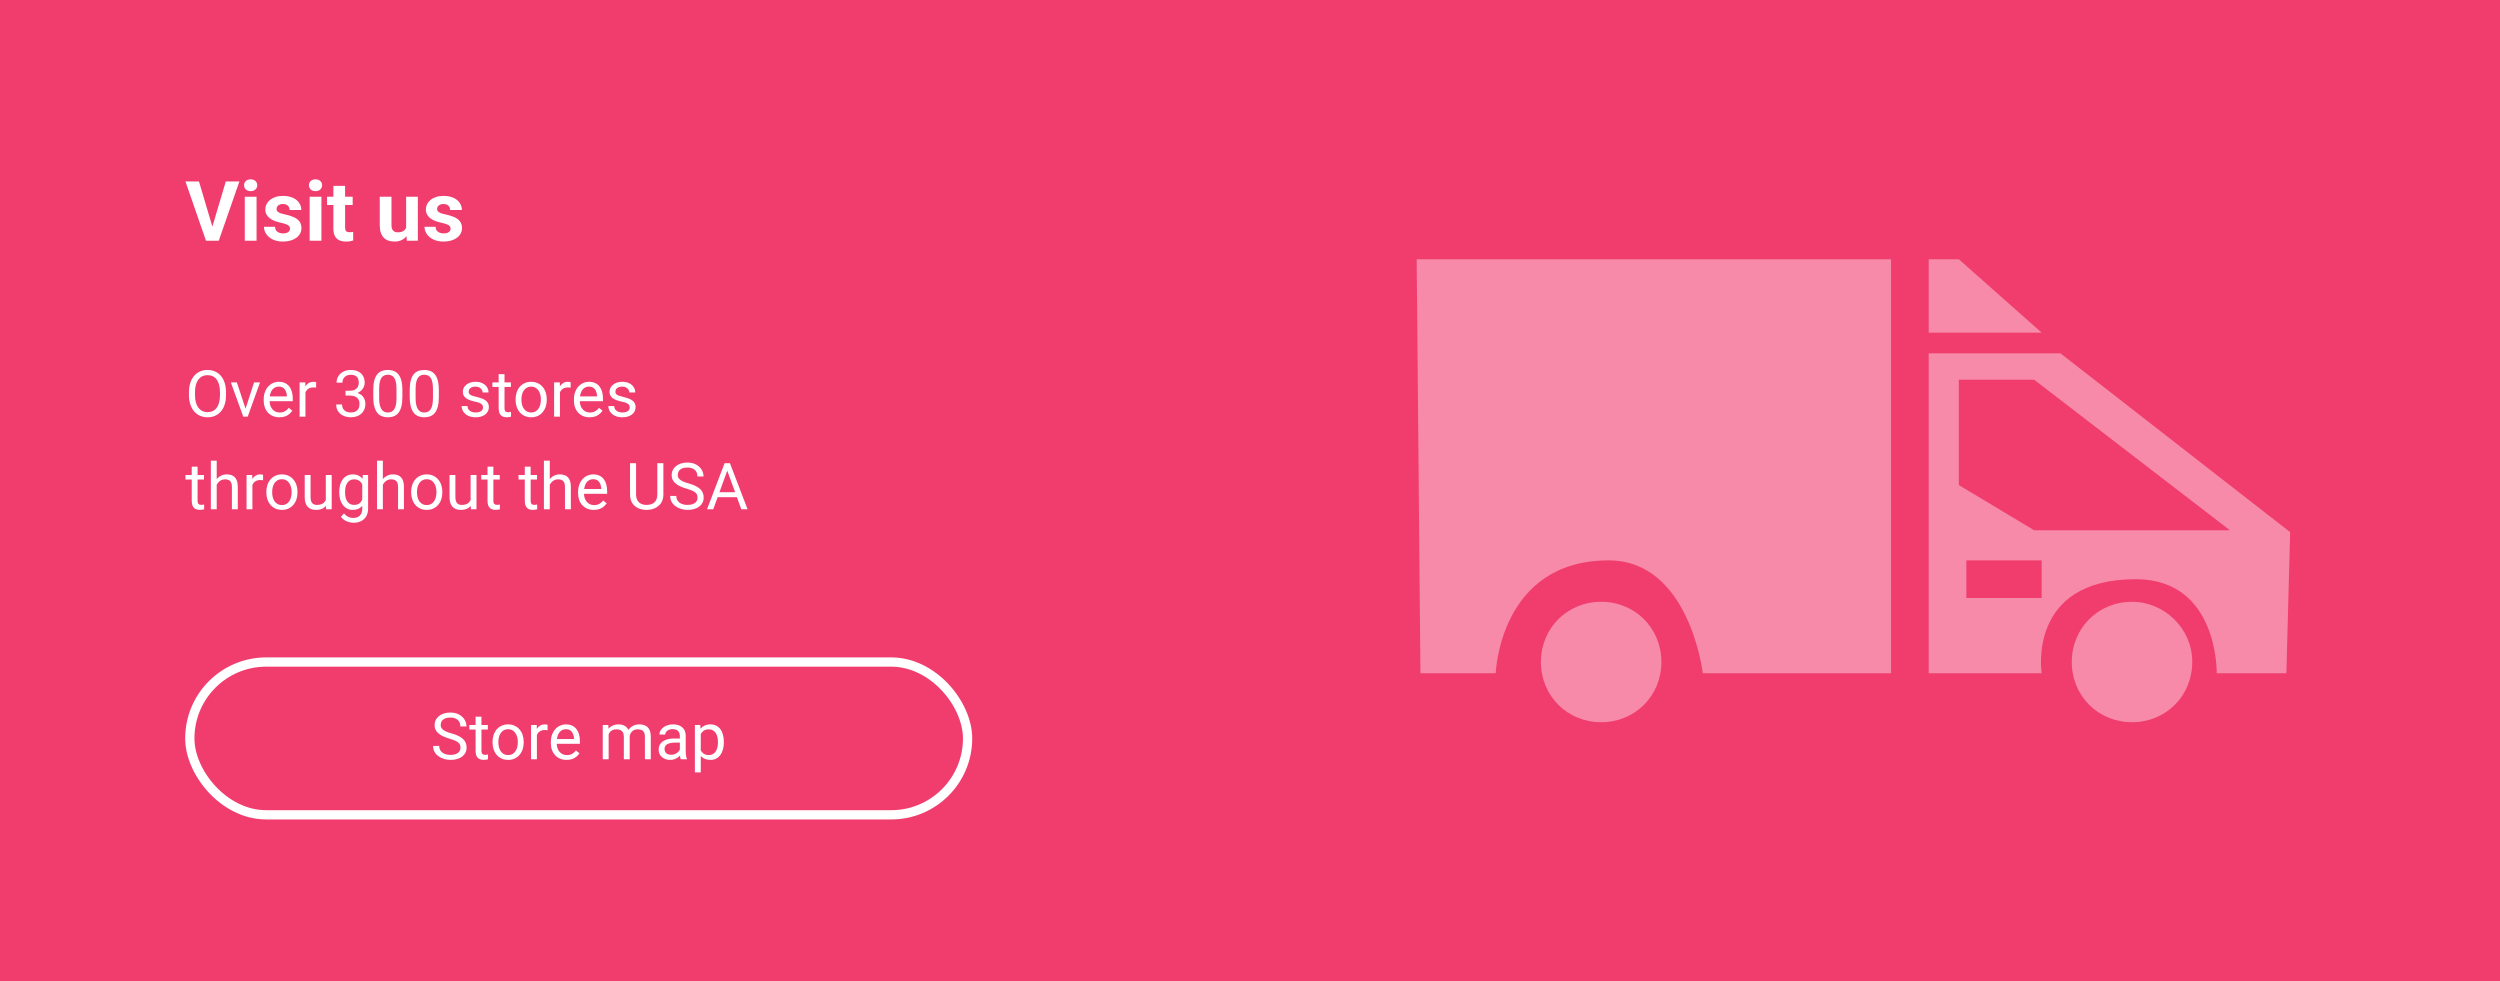 <svg width="540" height="212" viewBox="0 0 540 212" fill="none" xmlns="http://www.w3.org/2000/svg">
<rect width="540" height="212" fill="#F13C6E"/>
<path d="M345.849 129.984C338.53 129.984 332.837 135.675 332.837 142.992C332.837 150.309 338.53 156 345.849 156C353.168 156 358.861 150.309 358.861 142.992C358.861 135.675 353.168 129.984 345.849 129.984ZM423.107 56H416.601V71.854H440.999L423.107 56ZM306.813 145.431H323.078C323.078 145.431 323.891 121.041 347.475 121.041C364.96 121.041 367.806 145.431 367.806 145.431H408.469V56H306L306.813 145.431ZM460.516 129.984C453.197 129.984 447.504 135.675 447.504 142.992C447.504 150.309 453.197 156 460.516 156C467.836 156 473.528 150.309 473.528 142.992C473.528 135.675 467.429 129.984 460.516 129.984ZM445.065 76.325H416.601V145.431H440.999C440.999 145.431 437.746 125.106 461.33 125.106C479.221 125.106 478.814 145.431 478.814 145.431H493.859L494.673 114.943L445.065 76.325ZM440.999 129.171H424.734V121.041H440.999V129.171ZM439.372 114.537L423.107 104.78V82.016H439.372L481.661 114.537H439.372Z" fill="white" fill-opacity="0.4"/>
<rect x="41" y="143" width="168" height="33" rx="16.5" fill="#F13C6E" stroke="white" stroke-width="2"/>
<path d="M99.461 161.484C99.461 161.252 99.424 161.047 99.352 160.869C99.283 160.687 99.16 160.523 98.982 160.377C98.809 160.231 98.568 160.092 98.258 159.96C97.953 159.828 97.565 159.693 97.096 159.557C96.603 159.411 96.159 159.249 95.763 159.071C95.366 158.889 95.027 158.682 94.744 158.449C94.462 158.217 94.245 157.95 94.095 157.649C93.944 157.349 93.869 157.005 93.869 156.617C93.869 156.23 93.949 155.872 94.108 155.544C94.268 155.216 94.496 154.931 94.792 154.689C95.093 154.443 95.451 154.252 95.865 154.115C96.28 153.979 96.743 153.91 97.253 153.91C98 153.91 98.634 154.054 99.153 154.341C99.677 154.623 100.076 154.995 100.35 155.455C100.623 155.911 100.76 156.398 100.76 156.918H99.447C99.447 156.544 99.368 156.214 99.208 155.927C99.049 155.635 98.807 155.407 98.483 155.243C98.16 155.075 97.75 154.99 97.253 154.99C96.784 154.99 96.396 155.061 96.091 155.202C95.785 155.343 95.558 155.535 95.407 155.776C95.261 156.018 95.189 156.294 95.189 156.604C95.189 156.813 95.232 157.005 95.318 157.178C95.409 157.346 95.549 157.504 95.735 157.649C95.927 157.795 96.168 157.93 96.46 158.053C96.756 158.176 97.109 158.294 97.519 158.408C98.085 158.568 98.572 158.745 98.982 158.941C99.393 159.137 99.73 159.358 99.994 159.604C100.263 159.846 100.461 160.122 100.589 160.432C100.721 160.737 100.787 161.083 100.787 161.471C100.787 161.876 100.705 162.243 100.541 162.571C100.377 162.899 100.142 163.18 99.837 163.412C99.532 163.645 99.165 163.825 98.736 163.952C98.312 164.075 97.838 164.137 97.314 164.137C96.854 164.137 96.401 164.073 95.954 163.945C95.512 163.818 95.109 163.626 94.744 163.371C94.384 163.116 94.095 162.801 93.876 162.428C93.662 162.049 93.555 161.612 93.555 161.115H94.867C94.867 161.457 94.933 161.751 95.065 161.997C95.198 162.239 95.378 162.439 95.606 162.599C95.838 162.758 96.1 162.877 96.392 162.954C96.688 163.027 96.995 163.063 97.314 163.063C97.775 163.063 98.164 163 98.483 162.872C98.802 162.744 99.044 162.562 99.208 162.325C99.377 162.088 99.461 161.808 99.461 161.484ZM105.374 156.604V157.574H101.375V156.604H105.374ZM102.729 154.806H103.993V162.168C103.993 162.419 104.032 162.608 104.109 162.735C104.187 162.863 104.287 162.947 104.41 162.988C104.533 163.029 104.665 163.05 104.807 163.05C104.911 163.05 105.021 163.041 105.135 163.022C105.253 163 105.342 162.981 105.401 162.968L105.408 164C105.308 164.032 105.176 164.062 105.012 164.089C104.852 164.121 104.659 164.137 104.431 164.137C104.121 164.137 103.836 164.075 103.576 163.952C103.316 163.829 103.109 163.624 102.954 163.337C102.804 163.045 102.729 162.653 102.729 162.161V154.806ZM106.386 160.384V160.227C106.386 159.693 106.463 159.199 106.618 158.743C106.773 158.283 106.996 157.884 107.288 157.547C107.58 157.205 107.933 156.941 108.348 156.754C108.762 156.562 109.227 156.467 109.742 156.467C110.262 156.467 110.729 156.562 111.144 156.754C111.563 156.941 111.918 157.205 112.21 157.547C112.506 157.884 112.732 158.283 112.887 158.743C113.042 159.199 113.119 159.693 113.119 160.227V160.384C113.119 160.917 113.042 161.411 112.887 161.867C112.732 162.323 112.506 162.722 112.21 163.063C111.918 163.401 111.565 163.665 111.15 163.856C110.74 164.043 110.275 164.137 109.756 164.137C109.236 164.137 108.769 164.043 108.354 163.856C107.94 163.665 107.584 163.401 107.288 163.063C106.996 162.722 106.773 162.323 106.618 161.867C106.463 161.411 106.386 160.917 106.386 160.384ZM107.65 160.227V160.384C107.65 160.753 107.694 161.102 107.78 161.43C107.867 161.753 107.997 162.04 108.17 162.291C108.348 162.542 108.569 162.74 108.833 162.886C109.097 163.027 109.405 163.098 109.756 163.098C110.102 163.098 110.405 163.027 110.665 162.886C110.929 162.74 111.148 162.542 111.321 162.291C111.494 162.04 111.624 161.753 111.711 161.43C111.802 161.102 111.848 160.753 111.848 160.384V160.227C111.848 159.862 111.802 159.518 111.711 159.194C111.624 158.866 111.492 158.577 111.314 158.326C111.141 158.071 110.923 157.87 110.658 157.725C110.398 157.579 110.093 157.506 109.742 157.506C109.396 157.506 109.09 157.579 108.826 157.725C108.566 157.87 108.348 158.071 108.17 158.326C107.997 158.577 107.867 158.866 107.78 159.194C107.694 159.518 107.65 159.862 107.65 160.227ZM115.97 157.766V164H114.705V156.604H115.936L115.97 157.766ZM118.28 156.562L118.273 157.738C118.169 157.715 118.068 157.702 117.973 157.697C117.882 157.688 117.777 157.684 117.658 157.684C117.367 157.684 117.109 157.729 116.886 157.82C116.662 157.911 116.473 158.039 116.318 158.203C116.163 158.367 116.04 158.563 115.949 158.791C115.863 159.014 115.806 159.26 115.778 159.529L115.423 159.734C115.423 159.288 115.466 158.868 115.553 158.477C115.644 158.085 115.783 157.738 115.97 157.438C116.157 157.132 116.394 156.895 116.681 156.727C116.972 156.553 117.319 156.467 117.72 156.467C117.811 156.467 117.916 156.478 118.034 156.501C118.153 156.519 118.235 156.54 118.28 156.562ZM122.382 164.137C121.867 164.137 121.4 164.05 120.98 163.877C120.566 163.699 120.208 163.451 119.907 163.132C119.611 162.813 119.383 162.435 119.224 161.997C119.064 161.56 118.984 161.081 118.984 160.562V160.274C118.984 159.673 119.073 159.137 119.251 158.668C119.429 158.194 119.67 157.793 119.976 157.465C120.281 157.137 120.627 156.888 121.015 156.72C121.402 156.551 121.803 156.467 122.218 156.467C122.746 156.467 123.202 156.558 123.585 156.74C123.972 156.923 124.289 157.178 124.535 157.506C124.781 157.829 124.964 158.212 125.082 158.654C125.201 159.092 125.26 159.57 125.26 160.09V160.657H119.736V159.625H123.995V159.529C123.977 159.201 123.909 158.882 123.79 158.572C123.676 158.262 123.494 158.007 123.243 157.807C122.993 157.606 122.651 157.506 122.218 157.506C121.931 157.506 121.666 157.567 121.425 157.69C121.183 157.809 120.976 157.987 120.803 158.224C120.63 158.461 120.495 158.75 120.399 159.092C120.304 159.434 120.256 159.828 120.256 160.274V160.562C120.256 160.912 120.304 161.243 120.399 161.553C120.5 161.858 120.643 162.127 120.83 162.359C121.021 162.592 121.252 162.774 121.521 162.906C121.794 163.038 122.104 163.104 122.45 163.104C122.897 163.104 123.275 163.013 123.585 162.831C123.895 162.649 124.166 162.405 124.398 162.1L125.164 162.708C125.005 162.95 124.802 163.18 124.556 163.398C124.31 163.617 124.007 163.795 123.646 163.932C123.291 164.068 122.869 164.137 122.382 164.137ZM131.467 158.073V164H130.195V156.604H131.398L131.467 158.073ZM131.207 160.021L130.619 160.001C130.624 159.495 130.69 159.028 130.817 158.6C130.945 158.167 131.134 157.791 131.385 157.472C131.635 157.153 131.948 156.907 132.321 156.733C132.695 156.556 133.128 156.467 133.62 156.467C133.966 156.467 134.285 156.517 134.577 156.617C134.869 156.713 135.122 156.866 135.336 157.075C135.55 157.285 135.716 157.554 135.835 157.882C135.953 158.21 136.013 158.606 136.013 159.071V164H134.748V159.133C134.748 158.745 134.682 158.436 134.55 158.203C134.422 157.971 134.24 157.802 134.003 157.697C133.766 157.588 133.488 157.533 133.169 157.533C132.795 157.533 132.483 157.599 132.232 157.731C131.982 157.864 131.781 158.046 131.631 158.278C131.48 158.511 131.371 158.777 131.303 159.078C131.239 159.374 131.207 159.689 131.207 160.021ZM135.999 159.324L135.151 159.584C135.156 159.178 135.222 158.789 135.35 158.415C135.482 158.041 135.671 157.709 135.917 157.417C136.168 157.125 136.475 156.895 136.84 156.727C137.204 156.553 137.621 156.467 138.091 156.467C138.487 156.467 138.838 156.519 139.144 156.624C139.453 156.729 139.713 156.891 139.923 157.109C140.137 157.324 140.299 157.599 140.408 157.937C140.518 158.274 140.572 158.675 140.572 159.14V164H139.301V159.126C139.301 158.711 139.235 158.39 139.103 158.162C138.975 157.93 138.793 157.768 138.556 157.677C138.323 157.581 138.045 157.533 137.722 157.533C137.444 157.533 137.198 157.581 136.983 157.677C136.769 157.772 136.589 157.905 136.443 158.073C136.298 158.237 136.186 158.426 136.108 158.641C136.035 158.855 135.999 159.083 135.999 159.324ZM146.848 162.735V158.928C146.848 158.636 146.788 158.383 146.67 158.169C146.556 157.95 146.383 157.782 146.15 157.663C145.918 157.545 145.631 157.485 145.289 157.485C144.97 157.485 144.69 157.54 144.448 157.649C144.211 157.759 144.024 157.902 143.888 158.08C143.756 158.258 143.689 158.449 143.689 158.654H142.425C142.425 158.39 142.493 158.128 142.63 157.868C142.767 157.608 142.963 157.374 143.218 157.164C143.478 156.95 143.787 156.781 144.147 156.658C144.512 156.531 144.918 156.467 145.364 156.467C145.902 156.467 146.376 156.558 146.786 156.74C147.201 156.923 147.524 157.198 147.757 157.567C147.994 157.932 148.112 158.39 148.112 158.941V162.387C148.112 162.633 148.133 162.895 148.174 163.173C148.219 163.451 148.285 163.69 148.372 163.891V164H147.053C146.989 163.854 146.939 163.66 146.902 163.419C146.866 163.173 146.848 162.945 146.848 162.735ZM147.066 159.516L147.08 160.404H145.802C145.442 160.404 145.12 160.434 144.838 160.493C144.555 160.548 144.318 160.632 144.127 160.746C143.936 160.86 143.79 161.004 143.689 161.177C143.589 161.345 143.539 161.544 143.539 161.771C143.539 162.004 143.591 162.216 143.696 162.407C143.801 162.599 143.958 162.751 144.168 162.865C144.382 162.975 144.644 163.029 144.954 163.029C145.341 163.029 145.683 162.947 145.979 162.783C146.276 162.619 146.51 162.419 146.684 162.182C146.861 161.945 146.957 161.715 146.971 161.491L147.511 162.1C147.479 162.291 147.392 162.503 147.251 162.735C147.11 162.968 146.921 163.191 146.684 163.405C146.451 163.615 146.173 163.79 145.85 163.932C145.531 164.068 145.171 164.137 144.77 164.137C144.268 164.137 143.828 164.039 143.45 163.843C143.076 163.647 142.785 163.385 142.575 163.057C142.37 162.724 142.268 162.353 142.268 161.942C142.268 161.546 142.345 161.197 142.5 160.896C142.655 160.591 142.878 160.338 143.17 160.138C143.462 159.933 143.812 159.778 144.223 159.673C144.633 159.568 145.091 159.516 145.597 159.516H147.066ZM151.366 158.025V166.844H150.095V156.604H151.257L151.366 158.025ZM156.35 160.24V160.384C156.35 160.922 156.286 161.421 156.158 161.881C156.031 162.337 155.844 162.733 155.598 163.07C155.356 163.408 155.058 163.67 154.702 163.856C154.347 164.043 153.939 164.137 153.479 164.137C153.009 164.137 152.594 164.059 152.234 163.904C151.874 163.749 151.569 163.524 151.318 163.228C151.068 162.931 150.867 162.576 150.717 162.161C150.571 161.746 150.471 161.279 150.416 160.76V159.994C150.471 159.447 150.573 158.957 150.724 158.524C150.874 158.091 151.072 157.722 151.318 157.417C151.569 157.107 151.872 156.872 152.228 156.713C152.583 156.549 152.993 156.467 153.458 156.467C153.923 156.467 154.335 156.558 154.695 156.74C155.055 156.918 155.358 157.173 155.604 157.506C155.851 157.839 156.035 158.237 156.158 158.702C156.286 159.162 156.35 159.675 156.35 160.24ZM155.078 160.384V160.24C155.078 159.871 155.039 159.525 154.962 159.201C154.884 158.873 154.764 158.586 154.6 158.34C154.44 158.089 154.235 157.893 153.984 157.752C153.734 157.606 153.435 157.533 153.089 157.533C152.77 157.533 152.492 157.588 152.255 157.697C152.022 157.807 151.824 157.955 151.66 158.142C151.496 158.324 151.362 158.534 151.257 158.771C151.157 159.003 151.081 159.244 151.031 159.495V161.266C151.122 161.585 151.25 161.885 151.414 162.168C151.578 162.446 151.797 162.672 152.07 162.845C152.344 163.013 152.688 163.098 153.103 163.098C153.444 163.098 153.738 163.027 153.984 162.886C154.235 162.74 154.44 162.542 154.6 162.291C154.764 162.04 154.884 161.753 154.962 161.43C155.039 161.102 155.078 160.753 155.078 160.384Z" fill="white"/>
<path d="M45.757 49.328L48.772 39.203H51.707L47.251 52H45.317L45.757 49.328ZM42.98 39.203L45.985 49.328L46.442 52H44.491L40.062 39.203H42.98ZM55.416 42.49V52H52.876V42.49H55.416ZM52.718 40.012C52.718 39.643 52.847 39.338 53.105 39.098C53.362 38.857 53.708 38.737 54.142 38.737C54.569 38.737 54.912 38.857 55.17 39.098C55.434 39.338 55.565 39.643 55.565 40.012C55.565 40.381 55.434 40.685 55.17 40.926C54.912 41.166 54.569 41.286 54.142 41.286C53.708 41.286 53.362 41.166 53.105 40.926C52.847 40.685 52.718 40.381 52.718 40.012ZM62.649 49.372C62.649 49.19 62.597 49.026 62.491 48.88C62.386 48.733 62.19 48.599 61.902 48.476C61.621 48.347 61.214 48.23 60.681 48.124C60.2 48.019 59.752 47.887 59.336 47.728C58.926 47.565 58.568 47.368 58.264 47.14C57.965 46.911 57.73 46.642 57.56 46.331C57.391 46.015 57.306 45.654 57.306 45.25C57.306 44.852 57.391 44.477 57.56 44.125C57.736 43.773 57.985 43.463 58.308 43.193C58.636 42.918 59.034 42.704 59.503 42.552C59.977 42.394 60.511 42.315 61.102 42.315C61.929 42.315 62.638 42.446 63.23 42.71C63.827 42.974 64.284 43.337 64.601 43.8C64.923 44.257 65.084 44.778 65.084 45.364H62.553C62.553 45.118 62.5 44.898 62.395 44.705C62.295 44.506 62.137 44.351 61.92 44.239C61.709 44.122 61.434 44.063 61.094 44.063C60.812 44.063 60.569 44.113 60.364 44.213C60.159 44.307 60.001 44.435 59.89 44.6C59.784 44.758 59.731 44.934 59.731 45.127C59.731 45.273 59.761 45.405 59.819 45.523C59.884 45.634 59.986 45.736 60.127 45.83C60.268 45.924 60.449 46.012 60.672 46.094C60.9 46.17 61.182 46.24 61.516 46.305C62.201 46.445 62.813 46.63 63.352 46.858C63.892 47.081 64.319 47.386 64.636 47.773C64.952 48.153 65.11 48.654 65.11 49.275C65.11 49.697 65.017 50.084 64.829 50.435C64.642 50.787 64.372 51.095 64.02 51.358C63.669 51.616 63.247 51.818 62.755 51.965C62.269 52.105 61.721 52.176 61.111 52.176C60.227 52.176 59.477 52.018 58.861 51.701C58.252 51.385 57.789 50.983 57.473 50.497C57.162 50.005 57.007 49.501 57.007 48.985H59.406C59.418 49.331 59.506 49.609 59.67 49.82C59.84 50.031 60.054 50.184 60.312 50.277C60.575 50.371 60.859 50.418 61.164 50.418C61.492 50.418 61.765 50.374 61.981 50.286C62.198 50.192 62.362 50.069 62.474 49.917C62.591 49.759 62.649 49.577 62.649 49.372ZM69.426 42.49V52H66.886V42.49H69.426ZM66.728 40.012C66.728 39.643 66.856 39.338 67.114 39.098C67.372 38.857 67.718 38.737 68.151 38.737C68.579 38.737 68.922 38.857 69.18 39.098C69.443 39.338 69.575 39.643 69.575 40.012C69.575 40.381 69.443 40.685 69.18 40.926C68.922 41.166 68.579 41.286 68.151 41.286C67.718 41.286 67.372 41.166 67.114 40.926C66.856 40.685 66.728 40.381 66.728 40.012ZM76.176 42.49V44.283H70.639V42.49H76.176ZM72.01 40.144H74.541V49.135C74.541 49.41 74.576 49.621 74.647 49.768C74.723 49.914 74.834 50.017 74.981 50.075C75.127 50.128 75.311 50.154 75.534 50.154C75.692 50.154 75.833 50.148 75.956 50.137C76.085 50.119 76.193 50.102 76.281 50.084L76.29 51.947C76.073 52.018 75.839 52.073 75.587 52.114C75.335 52.155 75.057 52.176 74.752 52.176C74.195 52.176 73.709 52.085 73.293 51.903C72.883 51.716 72.566 51.417 72.344 51.007C72.121 50.597 72.01 50.058 72.01 49.39V40.144ZM87.725 49.724V42.49H90.256V52H87.874L87.725 49.724ZM88.006 47.773L88.753 47.755C88.753 48.388 88.68 48.977 88.533 49.522C88.387 50.06 88.167 50.529 87.874 50.928C87.581 51.32 87.212 51.628 86.767 51.851C86.321 52.067 85.797 52.176 85.193 52.176C84.731 52.176 84.303 52.111 83.91 51.982C83.523 51.848 83.189 51.64 82.908 51.358C82.633 51.071 82.416 50.705 82.258 50.26C82.106 49.809 82.029 49.267 82.029 48.634V42.49H84.561V48.651C84.561 48.933 84.593 49.17 84.657 49.363C84.728 49.557 84.824 49.715 84.947 49.838C85.07 49.961 85.214 50.049 85.378 50.102C85.548 50.154 85.735 50.181 85.94 50.181C86.462 50.181 86.872 50.075 87.171 49.864C87.476 49.653 87.689 49.366 87.812 49.003C87.941 48.634 88.006 48.224 88.006 47.773ZM97.331 49.372C97.331 49.19 97.278 49.026 97.173 48.88C97.067 48.733 96.871 48.599 96.584 48.476C96.303 48.347 95.895 48.23 95.362 48.124C94.882 48.019 94.434 47.887 94.018 47.728C93.607 47.565 93.25 47.368 92.945 47.14C92.647 46.911 92.412 46.642 92.242 46.331C92.072 46.015 91.987 45.654 91.987 45.25C91.987 44.852 92.072 44.477 92.242 44.125C92.418 43.773 92.667 43.463 92.989 43.193C93.317 42.918 93.716 42.704 94.185 42.552C94.659 42.394 95.192 42.315 95.784 42.315C96.61 42.315 97.319 42.446 97.911 42.71C98.509 42.974 98.966 43.337 99.282 43.8C99.605 44.257 99.766 44.778 99.766 45.364H97.234C97.234 45.118 97.182 44.898 97.076 44.705C96.977 44.506 96.818 44.351 96.602 44.239C96.391 44.122 96.115 44.063 95.775 44.063C95.494 44.063 95.251 44.113 95.046 44.213C94.841 44.307 94.683 44.435 94.571 44.6C94.466 44.758 94.413 44.934 94.413 45.127C94.413 45.273 94.442 45.405 94.501 45.523C94.565 45.634 94.668 45.736 94.809 45.83C94.949 45.924 95.131 46.012 95.353 46.094C95.582 46.17 95.863 46.24 96.197 46.305C96.883 46.445 97.495 46.63 98.034 46.858C98.573 47.081 99.001 47.386 99.317 47.773C99.634 48.153 99.792 48.654 99.792 49.275C99.792 49.697 99.698 50.084 99.511 50.435C99.323 50.787 99.054 51.095 98.702 51.358C98.351 51.616 97.929 51.818 97.436 51.965C96.95 52.105 96.402 52.176 95.793 52.176C94.908 52.176 94.158 52.018 93.543 51.701C92.934 51.385 92.471 50.983 92.154 50.497C91.844 50.005 91.689 49.501 91.689 48.985H94.088C94.1 49.331 94.188 49.609 94.352 49.82C94.522 50.031 94.735 50.184 94.993 50.277C95.257 50.371 95.541 50.418 95.846 50.418C96.174 50.418 96.446 50.374 96.663 50.286C96.88 50.192 97.044 50.069 97.155 49.917C97.272 49.759 97.331 49.577 97.331 49.372Z" fill="white"/>
<path d="M48.818 84.709V85.338C48.818 86.085 48.725 86.755 48.538 87.348C48.351 87.94 48.082 88.444 47.731 88.858C47.38 89.273 46.959 89.59 46.467 89.809C45.979 90.027 45.432 90.137 44.826 90.137C44.238 90.137 43.698 90.027 43.206 89.809C42.718 89.59 42.295 89.273 41.935 88.858C41.579 88.444 41.303 87.94 41.107 87.348C40.911 86.755 40.813 86.085 40.813 85.338V84.709C40.813 83.962 40.909 83.294 41.101 82.706C41.297 82.114 41.572 81.61 41.928 81.195C42.283 80.776 42.705 80.457 43.192 80.238C43.685 80.019 44.225 79.91 44.812 79.91C45.419 79.91 45.965 80.019 46.453 80.238C46.945 80.457 47.367 80.776 47.718 81.195C48.073 81.61 48.344 82.114 48.531 82.706C48.723 83.294 48.818 83.962 48.818 84.709ZM47.513 85.338V84.695C47.513 84.103 47.451 83.579 47.328 83.123C47.21 82.667 47.034 82.284 46.802 81.975C46.569 81.665 46.285 81.43 45.947 81.27C45.615 81.111 45.236 81.031 44.812 81.031C44.402 81.031 44.031 81.111 43.698 81.27C43.37 81.43 43.088 81.665 42.851 81.975C42.618 82.284 42.438 82.667 42.31 83.123C42.183 83.579 42.119 84.103 42.119 84.695V85.338C42.119 85.935 42.183 86.463 42.31 86.924C42.438 87.38 42.62 87.765 42.857 88.079C43.099 88.389 43.384 88.624 43.712 88.783C44.045 88.943 44.416 89.022 44.826 89.022C45.255 89.022 45.635 88.943 45.968 88.783C46.3 88.624 46.581 88.389 46.809 88.079C47.041 87.765 47.217 87.38 47.335 86.924C47.453 86.463 47.513 85.935 47.513 85.338ZM52.852 88.858L54.875 82.603H56.167L53.508 90H52.66L52.852 88.858ZM51.163 82.603L53.248 88.893L53.392 90H52.544L49.864 82.603H51.163ZM60.357 90.137C59.842 90.137 59.375 90.05 58.956 89.877C58.541 89.699 58.184 89.451 57.883 89.132C57.587 88.813 57.359 88.435 57.199 87.997C57.04 87.56 56.96 87.081 56.96 86.561V86.274C56.96 85.673 57.049 85.137 57.227 84.668C57.404 84.194 57.646 83.793 57.951 83.465C58.257 83.137 58.603 82.888 58.99 82.72C59.378 82.551 59.779 82.467 60.193 82.467C60.722 82.467 61.178 82.558 61.56 82.74C61.948 82.922 62.265 83.178 62.511 83.506C62.757 83.829 62.939 84.212 63.058 84.654C63.176 85.092 63.235 85.57 63.235 86.09V86.657H57.712V85.625H61.971V85.529C61.953 85.201 61.884 84.882 61.766 84.572C61.652 84.262 61.469 84.007 61.219 83.807C60.968 83.606 60.626 83.506 60.193 83.506C59.906 83.506 59.642 83.567 59.4 83.69C59.159 83.809 58.952 83.987 58.778 84.224C58.605 84.461 58.471 84.75 58.375 85.092C58.279 85.434 58.231 85.828 58.231 86.274V86.561C58.231 86.912 58.279 87.243 58.375 87.553C58.475 87.858 58.619 88.127 58.806 88.359C58.997 88.592 59.227 88.774 59.496 88.906C59.77 89.038 60.079 89.105 60.426 89.105C60.872 89.105 61.251 89.013 61.56 88.831C61.87 88.649 62.142 88.405 62.374 88.1L63.14 88.708C62.98 88.95 62.777 89.18 62.531 89.398C62.285 89.617 61.982 89.795 61.622 89.932C61.267 90.068 60.845 90.137 60.357 90.137ZM65.977 83.766V90H64.712V82.603H65.942L65.977 83.766ZM68.287 82.562L68.28 83.738C68.175 83.716 68.075 83.702 67.98 83.697C67.888 83.688 67.784 83.684 67.665 83.684C67.373 83.684 67.116 83.729 66.893 83.82C66.669 83.912 66.48 84.039 66.325 84.203C66.17 84.367 66.047 84.563 65.956 84.791C65.87 85.014 65.812 85.26 65.785 85.529L65.43 85.734C65.43 85.288 65.473 84.868 65.56 84.477C65.651 84.085 65.79 83.738 65.977 83.438C66.163 83.132 66.4 82.895 66.688 82.727C66.979 82.553 67.326 82.467 67.727 82.467C67.818 82.467 67.922 82.478 68.041 82.501C68.159 82.519 68.242 82.54 68.287 82.562ZM74.638 84.401H75.54C75.982 84.401 76.347 84.329 76.634 84.183C76.925 84.032 77.142 83.829 77.283 83.574C77.429 83.314 77.502 83.023 77.502 82.699C77.502 82.316 77.438 81.995 77.311 81.735C77.183 81.476 76.992 81.28 76.736 81.147C76.481 81.015 76.158 80.949 75.766 80.949C75.41 80.949 75.096 81.02 74.822 81.161C74.553 81.298 74.341 81.494 74.186 81.749C74.036 82.004 73.961 82.305 73.961 82.651H72.696C72.696 82.145 72.824 81.685 73.079 81.27C73.334 80.856 73.692 80.525 74.152 80.279C74.617 80.033 75.155 79.91 75.766 79.91C76.367 79.91 76.894 80.017 77.345 80.231C77.796 80.441 78.147 80.755 78.397 81.175C78.648 81.59 78.773 82.107 78.773 82.727C78.773 82.977 78.714 83.246 78.596 83.533C78.482 83.816 78.302 84.08 78.056 84.326C77.814 84.572 77.5 84.775 77.112 84.935C76.725 85.09 76.26 85.167 75.718 85.167H74.638V84.401ZM74.638 85.44V84.682H75.718C76.351 84.682 76.875 84.757 77.29 84.907C77.705 85.058 78.031 85.258 78.268 85.509C78.509 85.759 78.678 86.035 78.773 86.336C78.874 86.632 78.924 86.928 78.924 87.225C78.924 87.689 78.844 88.102 78.685 88.462C78.53 88.822 78.309 89.127 78.022 89.378C77.739 89.629 77.406 89.818 77.023 89.945C76.641 90.073 76.224 90.137 75.772 90.137C75.34 90.137 74.932 90.075 74.549 89.952C74.171 89.829 73.836 89.651 73.544 89.419C73.252 89.182 73.024 88.893 72.86 88.551C72.696 88.204 72.614 87.81 72.614 87.368H73.879C73.879 87.715 73.954 88.018 74.105 88.277C74.259 88.537 74.478 88.74 74.761 88.886C75.048 89.027 75.385 89.098 75.772 89.098C76.16 89.098 76.493 89.032 76.77 88.899C77.053 88.763 77.269 88.558 77.42 88.284C77.575 88.011 77.652 87.667 77.652 87.252C77.652 86.837 77.566 86.498 77.393 86.233C77.219 85.965 76.973 85.766 76.654 85.639C76.34 85.507 75.968 85.44 75.54 85.44H74.638ZM86.915 84.231V85.748C86.915 86.564 86.842 87.252 86.696 87.812C86.55 88.373 86.341 88.824 86.067 89.166C85.794 89.508 85.463 89.756 85.076 89.911C84.693 90.061 84.26 90.137 83.777 90.137C83.394 90.137 83.041 90.089 82.718 89.993C82.394 89.897 82.103 89.745 81.843 89.535C81.588 89.321 81.369 89.043 81.186 88.701C81.004 88.359 80.865 87.945 80.769 87.457C80.674 86.969 80.626 86.4 80.626 85.748V84.231C80.626 83.415 80.699 82.731 80.845 82.18C80.995 81.628 81.207 81.186 81.481 80.853C81.754 80.516 82.082 80.275 82.465 80.129C82.852 79.983 83.285 79.91 83.764 79.91C84.151 79.91 84.507 79.958 84.83 80.054C85.158 80.145 85.45 80.293 85.705 80.498C85.96 80.699 86.177 80.967 86.355 81.305C86.537 81.637 86.676 82.045 86.772 82.528C86.867 83.011 86.915 83.579 86.915 84.231ZM85.644 85.953V84.019C85.644 83.572 85.616 83.18 85.561 82.843C85.511 82.501 85.436 82.209 85.336 81.968C85.236 81.726 85.108 81.53 84.953 81.38C84.803 81.23 84.627 81.12 84.427 81.052C84.231 80.979 84.01 80.942 83.764 80.942C83.463 80.942 83.196 80.999 82.964 81.113C82.731 81.223 82.535 81.398 82.376 81.64C82.221 81.881 82.103 82.198 82.02 82.59C81.939 82.982 81.897 83.458 81.897 84.019V85.953C81.897 86.4 81.922 86.794 81.973 87.136C82.027 87.478 82.107 87.774 82.212 88.024C82.317 88.27 82.444 88.473 82.595 88.633C82.745 88.792 82.918 88.911 83.114 88.988C83.315 89.061 83.536 89.098 83.777 89.098C84.087 89.098 84.358 89.038 84.591 88.92C84.823 88.801 85.017 88.617 85.172 88.366C85.331 88.111 85.45 87.785 85.527 87.389C85.605 86.988 85.644 86.509 85.644 85.953ZM94.79 84.231V85.748C94.79 86.564 94.717 87.252 94.571 87.812C94.425 88.373 94.216 88.824 93.942 89.166C93.669 89.508 93.338 89.756 92.951 89.911C92.568 90.061 92.135 90.137 91.652 90.137C91.269 90.137 90.916 90.089 90.593 89.993C90.269 89.897 89.978 89.745 89.718 89.535C89.463 89.321 89.244 89.043 89.061 88.701C88.879 88.359 88.74 87.945 88.644 87.457C88.549 86.969 88.501 86.4 88.501 85.748V84.231C88.501 83.415 88.574 82.731 88.72 82.18C88.87 81.628 89.082 81.186 89.356 80.853C89.629 80.516 89.957 80.275 90.34 80.129C90.727 79.983 91.16 79.91 91.639 79.91C92.026 79.91 92.382 79.958 92.705 80.054C93.033 80.145 93.325 80.293 93.58 80.498C93.835 80.699 94.052 80.967 94.23 81.305C94.412 81.637 94.551 82.045 94.647 82.528C94.742 83.011 94.79 83.579 94.79 84.231ZM93.519 85.953V84.019C93.519 83.572 93.491 83.18 93.436 82.843C93.386 82.501 93.311 82.209 93.211 81.968C93.111 81.726 92.983 81.53 92.828 81.38C92.678 81.23 92.502 81.12 92.302 81.052C92.106 80.979 91.885 80.942 91.639 80.942C91.338 80.942 91.071 80.999 90.839 81.113C90.606 81.223 90.41 81.398 90.251 81.64C90.096 81.881 89.978 82.198 89.895 82.59C89.814 82.982 89.772 83.458 89.772 84.019V85.953C89.772 86.4 89.797 86.794 89.848 87.136C89.902 87.478 89.982 87.774 90.087 88.024C90.192 88.27 90.319 88.473 90.47 88.633C90.62 88.792 90.793 88.911 90.989 88.988C91.19 89.061 91.411 89.098 91.652 89.098C91.962 89.098 92.233 89.038 92.466 88.92C92.698 88.801 92.892 88.617 93.047 88.366C93.206 88.111 93.325 87.785 93.402 87.389C93.48 86.988 93.519 86.509 93.519 85.953ZM104.333 88.038C104.333 87.856 104.292 87.687 104.21 87.532C104.132 87.373 103.971 87.229 103.725 87.102C103.483 86.969 103.118 86.856 102.631 86.76C102.221 86.673 101.849 86.571 101.517 86.452C101.188 86.334 100.908 86.19 100.676 86.022C100.448 85.853 100.272 85.655 100.149 85.427C100.026 85.199 99.965 84.932 99.965 84.627C99.965 84.335 100.029 84.06 100.156 83.8C100.288 83.54 100.473 83.31 100.71 83.109C100.951 82.909 101.241 82.752 101.578 82.638C101.915 82.524 102.291 82.467 102.706 82.467C103.299 82.467 103.804 82.572 104.224 82.781C104.643 82.991 104.964 83.271 105.188 83.622C105.411 83.968 105.522 84.353 105.522 84.777H104.258C104.258 84.572 104.196 84.374 104.073 84.183C103.955 83.987 103.779 83.825 103.547 83.697C103.319 83.57 103.039 83.506 102.706 83.506C102.355 83.506 102.07 83.561 101.852 83.67C101.637 83.775 101.48 83.909 101.38 84.073C101.284 84.237 101.236 84.41 101.236 84.593C101.236 84.73 101.259 84.853 101.305 84.962C101.355 85.067 101.441 85.165 101.564 85.256C101.688 85.342 101.861 85.424 102.084 85.502C102.307 85.579 102.592 85.657 102.938 85.734C103.545 85.871 104.044 86.035 104.436 86.227C104.827 86.418 105.119 86.653 105.311 86.931C105.502 87.209 105.598 87.546 105.598 87.942C105.598 88.266 105.529 88.562 105.393 88.831C105.26 89.1 105.067 89.332 104.812 89.528C104.561 89.72 104.26 89.87 103.909 89.98C103.563 90.084 103.173 90.137 102.74 90.137C102.089 90.137 101.537 90.02 101.086 89.788C100.635 89.556 100.293 89.255 100.061 88.886C99.828 88.517 99.712 88.127 99.712 87.717H100.983C101.002 88.063 101.102 88.339 101.284 88.544C101.466 88.745 101.69 88.888 101.954 88.975C102.218 89.057 102.48 89.098 102.74 89.098C103.087 89.098 103.376 89.052 103.608 88.961C103.845 88.87 104.025 88.745 104.148 88.585C104.271 88.425 104.333 88.243 104.333 88.038ZM110.355 82.603V83.574H106.356V82.603H110.355ZM107.71 80.806H108.975V88.168C108.975 88.419 109.013 88.608 109.091 88.735C109.168 88.863 109.269 88.947 109.392 88.988C109.515 89.029 109.647 89.05 109.788 89.05C109.893 89.05 110.002 89.041 110.116 89.022C110.235 89 110.324 88.981 110.383 88.968L110.39 90C110.289 90.032 110.157 90.061 109.993 90.089C109.834 90.121 109.64 90.137 109.412 90.137C109.102 90.137 108.817 90.075 108.558 89.952C108.298 89.829 108.09 89.624 107.936 89.337C107.785 89.045 107.71 88.653 107.71 88.161V80.806ZM111.367 86.384V86.227C111.367 85.693 111.445 85.199 111.6 84.743C111.755 84.283 111.978 83.884 112.27 83.547C112.561 83.205 112.914 82.941 113.329 82.754C113.744 82.562 114.209 82.467 114.724 82.467C115.243 82.467 115.71 82.562 116.125 82.754C116.544 82.941 116.9 83.205 117.191 83.547C117.488 83.884 117.713 84.283 117.868 84.743C118.023 85.199 118.101 85.693 118.101 86.227V86.384C118.101 86.917 118.023 87.412 117.868 87.867C117.713 88.323 117.488 88.722 117.191 89.064C116.9 89.401 116.547 89.665 116.132 89.856C115.722 90.043 115.257 90.137 114.737 90.137C114.218 90.137 113.751 90.043 113.336 89.856C112.921 89.665 112.566 89.401 112.27 89.064C111.978 88.722 111.755 88.323 111.6 87.867C111.445 87.412 111.367 86.917 111.367 86.384ZM112.632 86.227V86.384C112.632 86.753 112.675 87.102 112.762 87.43C112.848 87.753 112.978 88.04 113.151 88.291C113.329 88.542 113.55 88.74 113.814 88.886C114.079 89.027 114.386 89.098 114.737 89.098C115.084 89.098 115.387 89.027 115.646 88.886C115.911 88.74 116.13 88.542 116.303 88.291C116.476 88.04 116.606 87.753 116.692 87.43C116.784 87.102 116.829 86.753 116.829 86.384V86.227C116.829 85.862 116.784 85.518 116.692 85.194C116.606 84.866 116.474 84.577 116.296 84.326C116.123 84.071 115.904 83.87 115.64 83.725C115.38 83.579 115.075 83.506 114.724 83.506C114.377 83.506 114.072 83.579 113.808 83.725C113.548 83.87 113.329 84.071 113.151 84.326C112.978 84.577 112.848 84.866 112.762 85.194C112.675 85.518 112.632 85.862 112.632 86.227ZM120.951 83.766V90H119.687V82.603H120.917L120.951 83.766ZM123.262 82.562L123.255 83.738C123.15 83.716 123.05 83.702 122.954 83.697C122.863 83.688 122.758 83.684 122.64 83.684C122.348 83.684 122.09 83.729 121.867 83.82C121.644 83.912 121.455 84.039 121.3 84.203C121.145 84.367 121.022 84.563 120.931 84.791C120.844 85.014 120.787 85.26 120.76 85.529L120.404 85.734C120.404 85.288 120.448 84.868 120.534 84.477C120.625 84.085 120.764 83.738 120.951 83.438C121.138 83.132 121.375 82.895 121.662 82.727C121.954 82.553 122.3 82.467 122.701 82.467C122.792 82.467 122.897 82.478 123.016 82.501C123.134 82.519 123.216 82.54 123.262 82.562ZM127.363 90.137C126.848 90.137 126.381 90.05 125.962 89.877C125.547 89.699 125.189 89.451 124.889 89.132C124.592 88.813 124.365 88.435 124.205 87.997C124.046 87.56 123.966 87.081 123.966 86.561V86.274C123.966 85.673 124.055 85.137 124.232 84.668C124.41 84.194 124.652 83.793 124.957 83.465C125.262 83.137 125.609 82.888 125.996 82.72C126.383 82.551 126.785 82.467 127.199 82.467C127.728 82.467 128.184 82.558 128.566 82.74C128.954 82.922 129.271 83.178 129.517 83.506C129.763 83.829 129.945 84.212 130.063 84.654C130.182 85.092 130.241 85.57 130.241 86.09V86.657H124.718V85.625H128.977V85.529C128.958 85.201 128.89 84.882 128.771 84.572C128.658 84.262 128.475 84.007 128.225 83.807C127.974 83.606 127.632 83.506 127.199 83.506C126.912 83.506 126.648 83.567 126.406 83.69C126.165 83.809 125.957 83.987 125.784 84.224C125.611 84.461 125.477 84.75 125.381 85.092C125.285 85.434 125.237 85.828 125.237 86.274V86.561C125.237 86.912 125.285 87.243 125.381 87.553C125.481 87.858 125.625 88.127 125.812 88.359C126.003 88.592 126.233 88.774 126.502 88.906C126.775 89.038 127.085 89.105 127.432 89.105C127.878 89.105 128.257 89.013 128.566 88.831C128.876 88.649 129.147 88.405 129.38 88.1L130.146 88.708C129.986 88.95 129.783 89.18 129.537 89.398C129.291 89.617 128.988 89.795 128.628 89.932C128.272 90.068 127.851 90.137 127.363 90.137ZM136.024 88.038C136.024 87.856 135.983 87.687 135.901 87.532C135.824 87.373 135.662 87.229 135.416 87.102C135.174 86.969 134.81 86.856 134.322 86.76C133.912 86.673 133.541 86.571 133.208 86.452C132.88 86.334 132.6 86.19 132.367 86.022C132.139 85.853 131.964 85.655 131.841 85.427C131.718 85.199 131.656 84.932 131.656 84.627C131.656 84.335 131.72 84.06 131.848 83.8C131.98 83.54 132.164 83.31 132.401 83.109C132.643 82.909 132.932 82.752 133.27 82.638C133.607 82.524 133.983 82.467 134.397 82.467C134.99 82.467 135.496 82.572 135.915 82.781C136.334 82.991 136.656 83.271 136.879 83.622C137.102 83.968 137.214 84.353 137.214 84.777H135.949C135.949 84.572 135.888 84.374 135.765 84.183C135.646 83.987 135.471 83.825 135.238 83.697C135.01 83.57 134.73 83.506 134.397 83.506C134.047 83.506 133.762 83.561 133.543 83.67C133.329 83.775 133.172 83.909 133.071 84.073C132.976 84.237 132.928 84.41 132.928 84.593C132.928 84.73 132.951 84.853 132.996 84.962C133.046 85.067 133.133 85.165 133.256 85.256C133.379 85.342 133.552 85.424 133.775 85.502C133.999 85.579 134.284 85.657 134.63 85.734C135.236 85.871 135.735 86.035 136.127 86.227C136.519 86.418 136.811 86.653 137.002 86.931C137.193 87.209 137.289 87.546 137.289 87.942C137.289 88.266 137.221 88.562 137.084 88.831C136.952 89.1 136.758 89.332 136.503 89.528C136.252 89.72 135.951 89.87 135.601 89.98C135.254 90.084 134.865 90.137 134.432 90.137C133.78 90.137 133.229 90.02 132.777 89.788C132.326 89.556 131.984 89.255 131.752 88.886C131.52 88.517 131.403 88.127 131.403 87.717H132.675C132.693 88.063 132.793 88.339 132.976 88.544C133.158 88.745 133.381 88.888 133.646 88.975C133.91 89.057 134.172 89.098 134.432 89.098C134.778 89.098 135.067 89.052 135.3 88.961C135.537 88.87 135.717 88.745 135.84 88.585C135.963 88.425 136.024 88.243 136.024 88.038ZM44.06 102.604V103.574H40.062V102.604H44.06ZM41.415 100.806H42.68V108.168C42.68 108.419 42.718 108.608 42.796 108.735C42.873 108.863 42.974 108.947 43.097 108.988C43.22 109.029 43.352 109.05 43.493 109.05C43.598 109.05 43.707 109.041 43.821 109.022C43.94 109 44.029 108.981 44.088 108.968L44.095 110C43.995 110.032 43.862 110.062 43.698 110.089C43.539 110.121 43.345 110.137 43.117 110.137C42.807 110.137 42.523 110.075 42.263 109.952C42.003 109.829 41.796 109.624 41.641 109.337C41.49 109.045 41.415 108.653 41.415 108.161V100.806ZM46.809 99.5V110H45.544V99.5H46.809ZM46.508 106.021L45.981 106.001C45.986 105.495 46.061 105.028 46.207 104.6C46.353 104.167 46.558 103.791 46.822 103.472C47.087 103.153 47.401 102.907 47.766 102.733C48.135 102.556 48.543 102.467 48.989 102.467C49.354 102.467 49.682 102.517 49.974 102.617C50.265 102.713 50.514 102.868 50.719 103.082C50.928 103.296 51.088 103.574 51.197 103.916C51.307 104.253 51.361 104.666 51.361 105.153V110H50.09V105.14C50.09 104.752 50.033 104.442 49.919 104.21C49.805 103.973 49.639 103.802 49.42 103.697C49.201 103.588 48.932 103.533 48.613 103.533C48.299 103.533 48.012 103.599 47.752 103.731C47.497 103.864 47.276 104.046 47.089 104.278C46.907 104.511 46.763 104.777 46.658 105.078C46.558 105.374 46.508 105.689 46.508 106.021ZM54.52 103.766V110H53.255V102.604H54.485L54.52 103.766ZM56.83 102.562L56.823 103.738C56.718 103.715 56.618 103.702 56.523 103.697C56.431 103.688 56.327 103.684 56.208 103.684C55.916 103.684 55.659 103.729 55.435 103.82C55.212 103.911 55.023 104.039 54.868 104.203C54.713 104.367 54.59 104.563 54.499 104.791C54.412 105.014 54.355 105.26 54.328 105.529L53.973 105.734C53.973 105.288 54.016 104.868 54.102 104.477C54.194 104.085 54.333 103.738 54.52 103.438C54.706 103.132 54.943 102.895 55.23 102.727C55.522 102.553 55.868 102.467 56.27 102.467C56.361 102.467 56.465 102.478 56.584 102.501C56.703 102.519 56.785 102.54 56.83 102.562ZM57.527 106.384V106.227C57.527 105.693 57.605 105.199 57.76 104.743C57.915 104.283 58.138 103.884 58.43 103.547C58.721 103.205 59.075 102.941 59.489 102.754C59.904 102.562 60.369 102.467 60.884 102.467C61.403 102.467 61.87 102.562 62.285 102.754C62.704 102.941 63.06 103.205 63.352 103.547C63.648 103.884 63.873 104.283 64.028 104.743C64.183 105.199 64.261 105.693 64.261 106.227V106.384C64.261 106.917 64.183 107.411 64.028 107.867C63.873 108.323 63.648 108.722 63.352 109.063C63.06 109.401 62.707 109.665 62.292 109.856C61.882 110.043 61.417 110.137 60.898 110.137C60.378 110.137 59.911 110.043 59.496 109.856C59.081 109.665 58.726 109.401 58.43 109.063C58.138 108.722 57.915 108.323 57.76 107.867C57.605 107.411 57.527 106.917 57.527 106.384ZM58.792 106.227V106.384C58.792 106.753 58.835 107.102 58.922 107.43C59.008 107.753 59.138 108.04 59.312 108.291C59.489 108.542 59.71 108.74 59.975 108.886C60.239 109.027 60.547 109.098 60.898 109.098C61.244 109.098 61.547 109.027 61.807 108.886C62.071 108.74 62.29 108.542 62.463 108.291C62.636 108.04 62.766 107.753 62.852 107.43C62.944 107.102 62.989 106.753 62.989 106.384V106.227C62.989 105.862 62.944 105.518 62.852 105.194C62.766 104.866 62.634 104.577 62.456 104.326C62.283 104.071 62.064 103.87 61.8 103.725C61.54 103.579 61.235 103.506 60.884 103.506C60.537 103.506 60.232 103.579 59.968 103.725C59.708 103.87 59.489 104.071 59.312 104.326C59.138 104.577 59.008 104.866 58.922 105.194C58.835 105.518 58.792 105.862 58.792 106.227ZM70.372 108.291V102.604H71.644V110H70.434L70.372 108.291ZM70.611 106.732L71.138 106.719C71.138 107.211 71.085 107.667 70.981 108.086C70.88 108.501 70.716 108.861 70.488 109.166C70.26 109.471 69.962 109.711 69.593 109.884C69.224 110.052 68.775 110.137 68.246 110.137C67.886 110.137 67.556 110.084 67.255 109.979C66.959 109.875 66.704 109.713 66.489 109.494C66.275 109.275 66.109 108.991 65.99 108.64C65.876 108.289 65.819 107.867 65.819 107.375V102.604H67.084V107.389C67.084 107.721 67.12 107.997 67.193 108.216C67.271 108.43 67.373 108.601 67.501 108.729C67.633 108.852 67.779 108.938 67.939 108.988C68.103 109.038 68.271 109.063 68.444 109.063C68.982 109.063 69.408 108.961 69.723 108.756C70.037 108.546 70.263 108.266 70.399 107.915C70.541 107.56 70.611 107.165 70.611 106.732ZM78.363 102.604H79.512V109.843C79.512 110.494 79.38 111.05 79.115 111.511C78.851 111.971 78.482 112.32 78.008 112.557C77.538 112.798 76.996 112.919 76.381 112.919C76.126 112.919 75.825 112.878 75.478 112.796C75.137 112.718 74.799 112.584 74.467 112.393C74.139 112.206 73.863 111.953 73.64 111.634L74.303 110.882C74.613 111.256 74.936 111.515 75.273 111.661C75.615 111.807 75.953 111.88 76.285 111.88C76.686 111.88 77.033 111.805 77.324 111.654C77.616 111.504 77.841 111.281 78.001 110.984C78.165 110.693 78.247 110.333 78.247 109.904V104.23L78.363 102.604ZM73.27 106.384V106.24C73.27 105.675 73.337 105.162 73.469 104.702C73.606 104.237 73.799 103.839 74.05 103.506C74.305 103.173 74.613 102.918 74.973 102.74C75.333 102.558 75.738 102.467 76.189 102.467C76.654 102.467 77.06 102.549 77.406 102.713C77.757 102.872 78.053 103.107 78.295 103.417C78.541 103.722 78.735 104.091 78.876 104.524C79.017 104.957 79.115 105.447 79.17 105.994V106.623C79.12 107.165 79.022 107.653 78.876 108.086C78.735 108.519 78.541 108.888 78.295 109.193C78.053 109.499 77.757 109.733 77.406 109.897C77.055 110.057 76.645 110.137 76.176 110.137C75.734 110.137 75.333 110.043 74.973 109.856C74.617 109.67 74.312 109.408 74.057 109.07C73.801 108.733 73.606 108.337 73.469 107.881C73.337 107.421 73.27 106.922 73.27 106.384ZM74.535 106.24V106.384C74.535 106.753 74.572 107.099 74.644 107.423C74.722 107.746 74.838 108.031 74.993 108.277C75.153 108.523 75.356 108.717 75.602 108.858C75.848 108.995 76.142 109.063 76.483 109.063C76.903 109.063 77.249 108.975 77.522 108.797C77.796 108.619 78.012 108.384 78.172 108.093C78.336 107.801 78.463 107.484 78.555 107.143V105.495C78.505 105.244 78.427 105.003 78.322 104.771C78.222 104.534 78.09 104.324 77.926 104.142C77.766 103.955 77.568 103.807 77.331 103.697C77.094 103.588 76.816 103.533 76.497 103.533C76.151 103.533 75.852 103.606 75.602 103.752C75.356 103.893 75.153 104.089 74.993 104.34C74.838 104.586 74.722 104.873 74.644 105.201C74.572 105.525 74.535 105.871 74.535 106.24ZM82.697 99.5V110H81.433V99.5H82.697ZM82.397 106.021L81.87 106.001C81.875 105.495 81.95 105.028 82.096 104.6C82.242 104.167 82.447 103.791 82.711 103.472C82.975 103.153 83.29 102.907 83.654 102.733C84.023 102.556 84.431 102.467 84.878 102.467C85.243 102.467 85.571 102.517 85.862 102.617C86.154 102.713 86.402 102.868 86.607 103.082C86.817 103.296 86.977 103.574 87.086 103.916C87.195 104.253 87.25 104.666 87.25 105.153V110H85.978V105.14C85.978 104.752 85.921 104.442 85.808 104.21C85.694 103.973 85.527 103.802 85.309 103.697C85.09 103.588 84.821 103.533 84.502 103.533C84.188 103.533 83.9 103.599 83.641 103.731C83.385 103.864 83.164 104.046 82.978 104.278C82.795 104.511 82.652 104.777 82.547 105.078C82.447 105.374 82.397 105.689 82.397 106.021ZM88.809 106.384V106.227C88.809 105.693 88.886 105.199 89.041 104.743C89.196 104.283 89.419 103.884 89.711 103.547C90.003 103.205 90.356 102.941 90.77 102.754C91.185 102.562 91.65 102.467 92.165 102.467C92.685 102.467 93.152 102.562 93.566 102.754C93.986 102.941 94.341 103.205 94.633 103.547C94.929 103.884 95.155 104.283 95.31 104.743C95.465 105.199 95.542 105.693 95.542 106.227V106.384C95.542 106.917 95.465 107.411 95.31 107.867C95.155 108.323 94.929 108.722 94.633 109.063C94.341 109.401 93.988 109.665 93.573 109.856C93.163 110.043 92.698 110.137 92.179 110.137C91.659 110.137 91.192 110.043 90.777 109.856C90.363 109.665 90.007 109.401 89.711 109.063C89.419 108.722 89.196 108.323 89.041 107.867C88.886 107.411 88.809 106.917 88.809 106.384ZM90.073 106.227V106.384C90.073 106.753 90.117 107.102 90.203 107.43C90.29 107.753 90.42 108.04 90.593 108.291C90.77 108.542 90.992 108.74 91.256 108.886C91.52 109.027 91.828 109.098 92.179 109.098C92.525 109.098 92.828 109.027 93.088 108.886C93.352 108.74 93.571 108.542 93.744 108.291C93.917 108.04 94.047 107.753 94.134 107.43C94.225 107.102 94.27 106.753 94.27 106.384V106.227C94.27 105.862 94.225 105.518 94.134 105.194C94.047 104.866 93.915 104.577 93.737 104.326C93.564 104.071 93.345 103.87 93.081 103.725C92.821 103.579 92.516 103.506 92.165 103.506C91.819 103.506 91.513 103.579 91.249 103.725C90.989 103.87 90.77 104.071 90.593 104.326C90.42 104.577 90.29 104.866 90.203 105.194C90.117 105.518 90.073 105.862 90.073 106.227ZM101.653 108.291V102.604H102.925V110H101.715L101.653 108.291ZM101.893 106.732L102.419 106.719C102.419 107.211 102.367 107.667 102.262 108.086C102.161 108.501 101.997 108.861 101.77 109.166C101.542 109.471 101.243 109.711 100.874 109.884C100.505 110.052 100.056 110.137 99.527 110.137C99.167 110.137 98.837 110.084 98.536 109.979C98.24 109.875 97.985 109.713 97.77 109.494C97.556 109.275 97.39 108.991 97.272 108.64C97.158 108.289 97.101 107.867 97.101 107.375V102.604H98.365V107.389C98.365 107.721 98.402 107.997 98.475 108.216C98.552 108.43 98.655 108.601 98.782 108.729C98.914 108.852 99.06 108.938 99.22 108.988C99.384 109.038 99.552 109.063 99.726 109.063C100.263 109.063 100.689 108.961 101.004 108.756C101.318 108.546 101.544 108.266 101.681 107.915C101.822 107.56 101.893 107.165 101.893 106.732ZM107.949 102.604V103.574H103.95V102.604H107.949ZM105.304 100.806H106.568V108.168C106.568 108.419 106.607 108.608 106.685 108.735C106.762 108.863 106.862 108.947 106.985 108.988C107.108 109.029 107.241 109.05 107.382 109.05C107.487 109.05 107.596 109.041 107.71 109.022C107.828 109 107.917 108.981 107.977 108.968L107.983 110C107.883 110.032 107.751 110.062 107.587 110.089C107.427 110.121 107.234 110.137 107.006 110.137C106.696 110.137 106.411 110.075 106.151 109.952C105.892 109.829 105.684 109.624 105.529 109.337C105.379 109.045 105.304 108.653 105.304 108.161V100.806ZM116.002 102.604V103.574H112.003V102.604H116.002ZM113.356 100.806H114.621V108.168C114.621 108.419 114.66 108.608 114.737 108.735C114.815 108.863 114.915 108.947 115.038 108.988C115.161 109.029 115.293 109.05 115.435 109.05C115.539 109.05 115.649 109.041 115.763 109.022C115.881 109 115.97 108.981 116.029 108.968L116.036 110C115.936 110.032 115.804 110.062 115.64 110.089C115.48 110.121 115.286 110.137 115.059 110.137C114.749 110.137 114.464 110.075 114.204 109.952C113.944 109.829 113.737 109.624 113.582 109.337C113.432 109.045 113.356 108.653 113.356 108.161V100.806ZM118.75 99.5V110H117.485V99.5H118.75ZM118.449 106.021L117.923 106.001C117.927 105.495 118.003 105.028 118.148 104.6C118.294 104.167 118.499 103.791 118.764 103.472C119.028 103.153 119.342 102.907 119.707 102.733C120.076 102.556 120.484 102.467 120.931 102.467C121.295 102.467 121.623 102.517 121.915 102.617C122.207 102.713 122.455 102.868 122.66 103.082C122.87 103.296 123.029 103.574 123.139 103.916C123.248 104.253 123.303 104.666 123.303 105.153V110H122.031V105.14C122.031 104.752 121.974 104.442 121.86 104.21C121.746 103.973 121.58 103.802 121.361 103.697C121.143 103.588 120.874 103.533 120.555 103.533C120.24 103.533 119.953 103.599 119.693 103.731C119.438 103.864 119.217 104.046 119.03 104.278C118.848 104.511 118.704 104.777 118.6 105.078C118.499 105.374 118.449 105.689 118.449 106.021ZM128.266 110.137C127.751 110.137 127.284 110.05 126.864 109.877C126.45 109.699 126.092 109.451 125.791 109.132C125.495 108.813 125.267 108.435 125.107 107.997C124.948 107.56 124.868 107.081 124.868 106.562V106.274C124.868 105.673 124.957 105.137 125.135 104.668C125.312 104.194 125.554 103.793 125.859 103.465C126.165 103.137 126.511 102.888 126.898 102.72C127.286 102.551 127.687 102.467 128.102 102.467C128.63 102.467 129.086 102.558 129.469 102.74C129.856 102.923 130.173 103.178 130.419 103.506C130.665 103.829 130.847 104.212 130.966 104.654C131.084 105.092 131.144 105.57 131.144 106.09V106.657H125.62V105.625H129.879V105.529C129.861 105.201 129.792 104.882 129.674 104.572C129.56 104.262 129.378 104.007 129.127 103.807C128.876 103.606 128.535 103.506 128.102 103.506C127.814 103.506 127.55 103.567 127.309 103.69C127.067 103.809 126.86 103.987 126.687 104.224C126.513 104.461 126.379 104.75 126.283 105.092C126.188 105.434 126.14 105.828 126.14 106.274V106.562C126.14 106.912 126.188 107.243 126.283 107.553C126.383 107.858 126.527 108.127 126.714 108.359C126.905 108.592 127.135 108.774 127.404 108.906C127.678 109.038 127.988 109.104 128.334 109.104C128.781 109.104 129.159 109.013 129.469 108.831C129.779 108.649 130.05 108.405 130.282 108.1L131.048 108.708C130.888 108.95 130.686 109.18 130.439 109.398C130.193 109.617 129.89 109.795 129.53 109.932C129.175 110.068 128.753 110.137 128.266 110.137ZM141.979 100.047H143.291V106.78C143.291 107.528 143.125 108.15 142.792 108.646C142.459 109.143 142.017 109.517 141.466 109.768C140.919 110.014 140.324 110.137 139.682 110.137C139.007 110.137 138.396 110.014 137.85 109.768C137.307 109.517 136.877 109.143 136.558 108.646C136.243 108.15 136.086 107.528 136.086 106.78V100.047H137.392V106.78C137.392 107.3 137.487 107.728 137.679 108.065C137.87 108.403 138.137 108.653 138.479 108.817C138.825 108.981 139.226 109.063 139.682 109.063C140.142 109.063 140.543 108.981 140.885 108.817C141.231 108.653 141.5 108.403 141.691 108.065C141.883 107.728 141.979 107.3 141.979 106.78V100.047ZM150.667 107.484C150.667 107.252 150.631 107.047 150.558 106.869C150.489 106.687 150.366 106.523 150.188 106.377C150.015 106.231 149.774 106.092 149.464 105.96C149.159 105.828 148.771 105.693 148.302 105.557C147.81 105.411 147.365 105.249 146.969 105.071C146.572 104.889 146.233 104.682 145.95 104.449C145.668 104.217 145.451 103.95 145.301 103.649C145.15 103.349 145.075 103.005 145.075 102.617C145.075 102.23 145.155 101.872 145.314 101.544C145.474 101.216 145.702 100.931 145.998 100.689C146.299 100.443 146.657 100.252 147.071 100.115C147.486 99.978 147.949 99.91 148.459 99.91C149.206 99.91 149.84 100.054 150.359 100.341C150.883 100.623 151.282 100.995 151.556 101.455C151.829 101.911 151.966 102.398 151.966 102.918H150.653C150.653 102.544 150.574 102.214 150.414 101.927C150.255 101.635 150.013 101.407 149.689 101.243C149.366 101.075 148.956 100.99 148.459 100.99C147.99 100.99 147.602 101.061 147.297 101.202C146.992 101.343 146.764 101.535 146.613 101.776C146.467 102.018 146.395 102.294 146.395 102.604C146.395 102.813 146.438 103.005 146.524 103.178C146.616 103.346 146.755 103.504 146.941 103.649C147.133 103.795 147.374 103.93 147.666 104.053C147.962 104.176 148.315 104.294 148.726 104.408C149.291 104.568 149.778 104.745 150.188 104.941C150.599 105.137 150.936 105.358 151.2 105.604C151.469 105.846 151.667 106.122 151.795 106.432C151.927 106.737 151.993 107.083 151.993 107.471C151.993 107.876 151.911 108.243 151.747 108.571C151.583 108.899 151.348 109.18 151.043 109.412C150.738 109.645 150.371 109.825 149.942 109.952C149.519 110.075 149.045 110.137 148.521 110.137C148.06 110.137 147.607 110.073 147.16 109.945C146.718 109.818 146.315 109.626 145.95 109.371C145.59 109.116 145.301 108.801 145.082 108.428C144.868 108.049 144.761 107.612 144.761 107.115H146.073C146.073 107.457 146.139 107.751 146.271 107.997C146.404 108.239 146.584 108.439 146.812 108.599C147.044 108.758 147.306 108.877 147.598 108.954C147.894 109.027 148.201 109.063 148.521 109.063C148.981 109.063 149.37 109 149.689 108.872C150.008 108.744 150.25 108.562 150.414 108.325C150.583 108.088 150.667 107.808 150.667 107.484ZM157.359 100.929L154.064 110H152.718L156.512 100.047H157.38L157.359 100.929ZM160.121 110L156.819 100.929L156.799 100.047H157.667L161.475 110H160.121ZM159.95 106.315V107.396H154.358V106.315H159.95Z" fill="white"/>
</svg>
